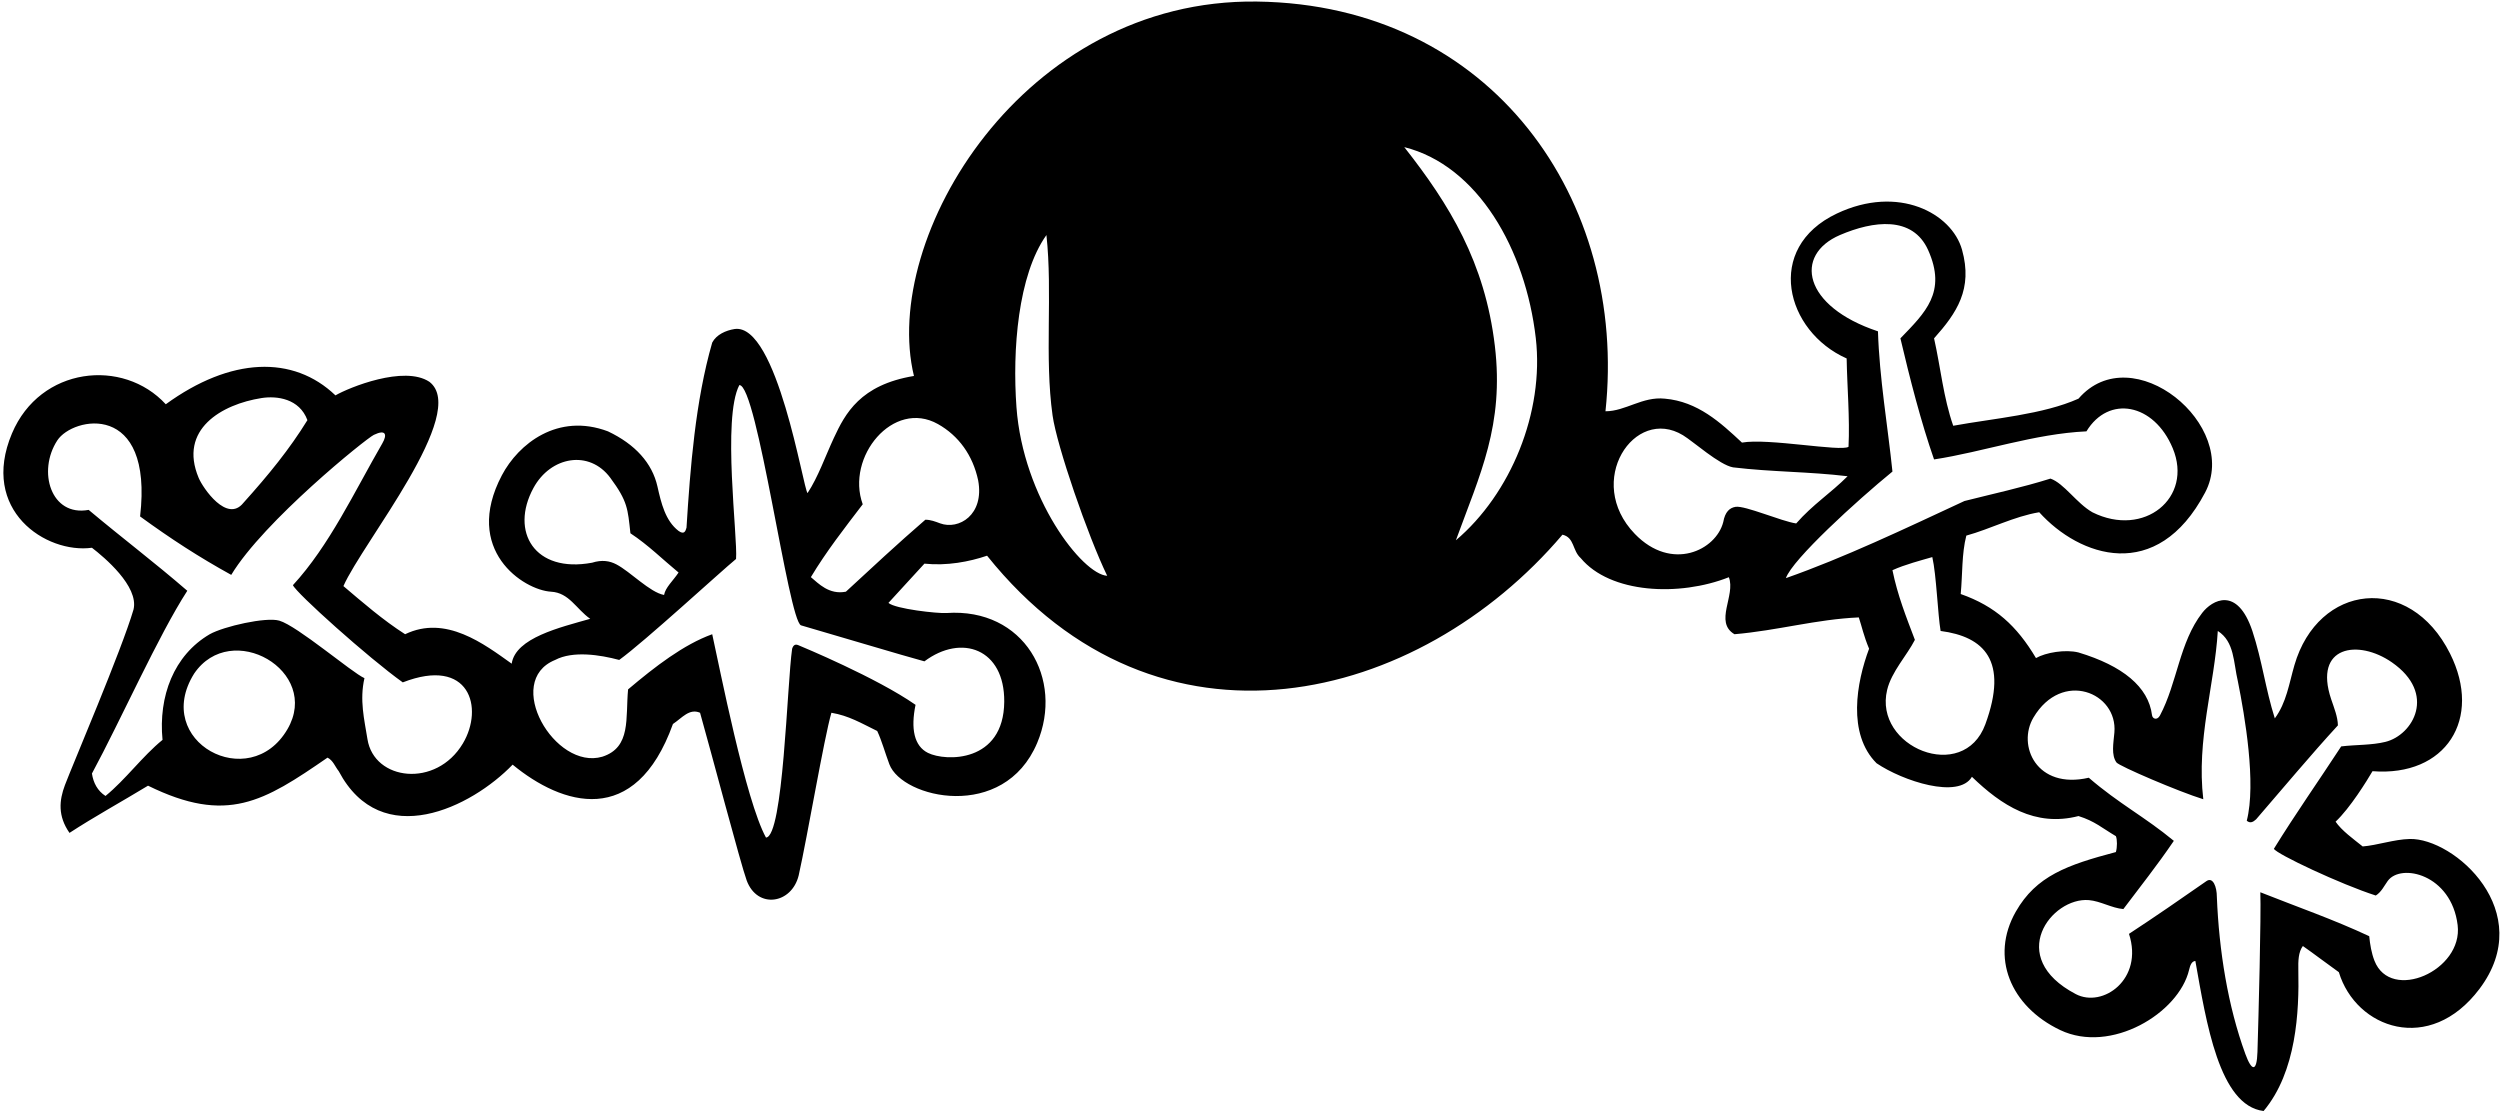 <?xml version="1.0" encoding="UTF-8"?>
<svg xmlns="http://www.w3.org/2000/svg" xmlns:xlink="http://www.w3.org/1999/xlink" width="507pt" height="226pt" viewBox="0 0 507 226" version="1.1">
<g id="surface1">
<path style=" stroke:none;fill-rule:nonzero;fill:rgb(0%,0%,0%);fill-opacity:1;" d="M 488.68 170.145 C 485.523 170.223 482.117 171.422 479.152 171.66 C 477.258 170.145 474.887 168.438 473.656 166.637 C 476.594 163.887 480.047 158.281 481.145 156.398 C 496.031 157.566 503.5 145.781 496.871 132.547 C 488.637 116.105 470.102 118.379 465.309 134.898 C 464.223 138.633 463.695 142.492 461.332 145.684 C 459.438 139.715 458.773 134.027 456.781 127.961 C 453.695 118.773 448.609 121.711 446.613 124.285 C 441.965 130.281 441.566 138.465 438.031 145.117 C 437.445 146.16 436.52 145.781 436.426 145.023 C 435.707 139.285 430.465 135.02 421.52 132.32 C 418.863 131.656 414.883 132.32 412.895 133.457 C 409.008 126.918 404.645 122.934 397.633 120.469 C 398.012 116.488 397.82 112.316 398.77 108.621 C 403.602 107.293 408.438 104.734 413.555 103.883 C 421.703 112.914 437.41 118.434 447.199 99.879 C 454.359 86.309 432.426 68.227 421.52 80.848 C 414.316 84.07 404.457 84.828 396.113 86.344 C 394.121 80.656 393.555 74.496 392.227 68.617 C 396.816 63.477 400.129 58.625 397.898 50.648 C 395.824 43.238 384.98 37.402 372.512 43.305 C 357.719 50.309 362.117 67.211 374.5 72.695 C 374.598 78.383 375.164 84.828 374.879 90.609 C 373.363 91.652 358.574 88.809 353.27 89.758 C 348.906 85.68 344.289 81.43 337.629 80.848 C 333.078 80.371 329.664 83.406 325.59 83.406 C 330.145 40.656 302.66 0.949 254.91 0.316 C 207.426 -0.312 178.555 48.188 185.348 76.246 C 174.449 78.043 171.402 83.887 169.113 88.801 C 167.34 92.609 165.926 96.727 163.773 99.996 C 162.922 99.332 157.633 65.516 148.988 66.723 C 147.188 67.008 145.289 67.859 144.438 69.473 C 141.023 81.32 139.98 94.875 139.223 107.012 C 139.035 107.672 138.789 108.512 137.613 107.672 C 134.93 105.609 134.094 102.047 133.328 98.652 C 132.262 93.91 128.809 90.094 123.297 87.48 C 113.109 83.645 105.137 90.02 101.781 96.387 C 93.781 111.574 106.176 119.66 111.734 119.996 C 115.43 120.188 116.852 123.504 119.695 125.496 C 113.617 127.234 104.551 129.34 103.77 134.594 C 98.176 130.613 90.406 124.641 82.156 128.621 C 77.695 125.777 73.438 122.082 69.645 118.859 C 73.531 110.02 95.227 83.688 87.086 77.434 C 81.969 74.02 70.738 78.605 68.031 80.184 C 59.461 71.98 46.789 72.41 33.621 81.984 C 24.957 72.562 8.148 74.352 2.43 87.895 C -4.152 103.496 9.348 112.348 18.645 111.086 C 21.109 112.98 28.195 118.895 27.082 123.598 C 24.711 131.75 14.672 155.219 13.168 159.219 C 12.004 162.316 11.695 165.477 14.094 168.91 C 19.023 165.688 24.711 162.559 30.02 159.336 C 46.066 167.227 53.473 162.566 66.422 153.648 C 67.559 154.219 67.938 155.449 68.695 156.398 C 77.379 172.797 95.621 163.723 103.961 155.07 C 113.973 163.312 128.812 168.102 136.473 146.824 C 138.324 145.602 139.793 143.602 141.973 144.547 C 144.152 152.227 150.227 175.297 151.426 178.551 C 153.59 184.418 160.559 183.34 161.973 177.535 C 163.773 169.48 167.113 149.703 168.609 144.547 C 172.156 145.145 174.645 146.656 177.898 148.246 C 178.836 150.246 179.484 152.656 180.363 154.992 C 182.961 161.91 203.57 166.703 210.336 150.672 C 215.789 137.754 207.727 123.223 191.941 124.32 C 190.18 124.441 181.598 123.504 180.176 122.27 C 182.641 119.617 184.914 117.059 187.473 114.309 C 192.023 114.781 196.566 113.93 200.176 112.695 C 234.953 156.105 287.75 142.707 316.867 108.434 C 319.332 109 318.855 111.656 320.562 113.172 C 326.535 120.375 340.562 121.039 350.613 117.059 C 352.035 120.754 347.578 126.156 351.75 128.621 C 360.566 127.863 368.34 125.59 376.965 125.211 C 377.594 127.094 377.941 128.906 379.051 131.562 C 376.492 138.387 374.598 148.812 380.566 154.785 C 385.879 158.387 397.215 162.117 399.906 157.535 C 405.879 163.316 412.703 167.773 421.52 165.496 C 424.836 166.539 426.219 167.871 429.102 169.574 C 429.387 170.238 429.387 171.848 429.102 172.797 C 419.262 175.402 412.938 177.621 408.801 184.891 C 403.57 194.074 407.695 204.09 417.828 208.906 C 428.09 213.785 441.863 205.5 443.949 196.68 C 444.168 195.758 444.465 194.938 445.219 194.883 C 447.426 207.246 450.027 224.219 459.059 225.312 C 465.742 217.336 466.285 205.09 466.102 196.762 C 466.062 194.883 466.102 193.078 467.02 191.852 C 469.199 193.367 472.043 195.547 474.32 197.16 C 477.789 208.609 492.738 213.949 502.828 200.559 C 514.652 184.879 497.711 169.914 488.68 170.145 Z M 53.035 80.727 C 56.148 80.238 60.723 80.82 62.344 85.207 C 58.734 91.07 54.477 96.297 49.359 101.984 C 46.043 106.129 41.172 99.008 40.293 96.926 C 36.137 87.051 45.008 81.988 53.035 80.727 Z M 58.289 147.895 C 50.598 161.062 30.766 150.375 39.367 136.613 C 46.863 125.547 65.195 136.066 58.289 147.895 Z M 93.867 150.781 C 88.461 159.855 75.859 158.355 74.52 149.902 C 73.875 145.863 72.895 141.988 73.91 137.531 C 71.352 136.395 60.309 126.93 56.641 125.867 C 53.953 125.086 45.391 127.023 42.535 128.621 C 35.234 132.891 32.105 141.23 32.961 150.047 C 28.883 153.363 25.469 158.102 21.395 161.422 C 19.781 160.379 18.93 158.766 18.645 156.871 C 24.516 145.996 32.145 128.824 37.984 119.809 C 31.117 113.879 24.996 109.285 17.98 103.406 C 10.316 104.828 7.535 95.566 11.625 89.309 C 14.762 84.504 31.141 81.238 28.41 104.734 C 34.664 109.285 40.352 112.98 46.895 116.586 C 53.473 105.691 74.227 88.953 75.812 88.191 C 78.285 87.004 78.555 88.148 77.539 89.91 C 71.855 99.754 66.785 110.66 59.406 118.668 C 59.977 120.188 74.766 133.457 81.684 138.387 C 95.227 133.113 98.188 143.539 93.867 150.781 Z M 108.18 98.969 C 111.664 92.543 119.516 91.145 123.781 96.914 C 127.312 101.695 127.305 103.191 127.848 108.148 C 131.449 110.516 134.391 113.457 137.613 116.109 C 136.473 117.816 134.953 119.121 134.672 120.66 C 131.793 120.137 127.863 115.949 124.988 114.449 C 123.637 113.746 122.074 113.484 120.074 114.117 C 108.43 116.289 103.375 107.824 108.18 98.969 Z M 187.473 134.121 C 194.988 128.488 203.746 131.555 203.66 142.305 C 203.562 154.719 191.773 154.465 188.191 152.688 C 185.387 151.301 184.668 147.793 185.672 142.938 C 177.723 137.402 162.641 131.152 161.926 130.852 C 161.398 130.629 160.93 130.676 160.645 131.562 C 159.605 138.672 158.875 169.676 155.34 169.859 C 151.203 162.344 145.953 135.449 144.438 128.621 C 138.656 130.707 132.871 135.164 127.375 139.809 C 126.828 145.641 128.039 151.562 122.16 153.457 C 112.512 156.309 101.992 138.145 112.586 133.836 C 116.188 131.941 121.688 132.793 125.574 133.836 C 130.691 130.141 146.145 115.922 149.27 113.359 C 149.648 109 146.426 84.828 149.934 78.098 C 153.57 77.93 159.891 125.891 162.449 126.82 C 167.094 128.148 183.871 133.172 187.473 134.121 Z M 190.66 106.137 C 189.699 105.781 188.73 105.398 187.664 105.398 C 182.07 110.23 176.57 115.352 171.547 119.996 C 168.137 120.66 165.984 118.328 164.445 117.043 C 167.574 111.828 171.266 107.105 174.961 102.27 C 171.473 92.68 181.152 80.902 190.215 86 C 194.41 88.359 197.293 92.32 198.375 97.438 C 199.66 104.438 194.422 107.52 190.66 106.137 Z M 206.137 82.551 C 205.301 71.047 206.422 55.82 212.215 47.668 C 213.496 59.426 211.797 72.391 213.461 84.254 C 214.32 90.406 220.598 108.648 224.539 116.773 C 219.496 116.488 207.473 100.996 206.137 82.551 Z M 295.254 109.57 C 300.137 96.195 305.07 86.203 303.156 70.137 C 301.145 53.219 293.957 41.48 284.785 29.836 C 299.73 33.586 309.383 50.617 311.457 68.562 C 313.195 83.605 306.371 100.16 295.254 109.57 Z M 351.984 102.785 C 350.789 102.973 349.844 103.785 349.477 105.871 C 348.027 111.586 339.012 116.008 331.547 108.277 C 321.27 97.645 331.445 82.266 341.312 88.266 C 343.43 89.555 348.691 94.293 351.465 94.781 C 359.336 95.73 366.824 95.633 374.691 96.582 C 371.184 100.09 367.676 102.27 364.266 106.156 C 361.301 105.73 353.891 102.488 351.984 102.785 Z M 362.18 117.246 C 363.473 113.477 376.586 101.512 383.789 95.633 C 382.844 86.438 381.137 76.676 380.852 67.195 C 365.617 62.133 363.73 51.695 373.164 47.656 C 379.863 44.785 387.871 43.703 391.02 50.703 C 394.863 59.254 390.426 63.414 385.402 68.617 C 387.297 76.676 389.574 85.586 392.227 93.172 C 402.18 91.652 412.609 87.957 423.129 87.48 C 427.621 80.07 436.832 81.762 440.637 90.918 C 444.809 100.961 434.824 109.109 424.352 103.898 C 421.141 102.078 418.578 98.004 415.832 97.059 C 410.145 98.855 403.98 100.184 398.391 101.605 C 386.16 107.293 374.027 113.078 362.18 117.246 Z M 402.629 146.879 C 398.191 158.996 379.898 151.527 382.715 139.898 C 383.602 136.219 386.734 132.91 388.34 129.762 C 386.539 125.02 384.836 120.754 383.789 115.637 C 386.27 114.492 389.766 113.59 391.871 112.977 C 392.703 116.586 392.984 124.641 393.555 127.961 C 402.34 129.105 407.367 133.953 402.629 146.879 Z M 481.539 194.836 C 480.938 193.289 480.645 191.559 480.48 189.859 C 473.184 186.445 465.789 183.887 458.395 180.949 C 458.574 185.57 458.035 206.156 457.812 213.352 C 457.688 217.406 456.672 217.34 455.359 213.75 C 451.793 203.973 450.02 192.809 449.578 181.898 C 449.578 179.836 448.789 177.801 447.492 178.672 C 442.469 182.18 436.969 185.973 431.758 189.387 C 434.766 198.609 426.43 204.469 420.973 201.605 C 406.641 194.09 416.07 181.91 423.621 182.543 C 425.988 182.742 428.258 184.164 430.617 184.359 C 434.031 179.812 437.445 175.547 440.855 170.523 C 434.887 165.594 429.766 163.031 423.605 157.723 C 412.988 160.176 409.031 151.156 412.387 145.512 C 418.172 135.789 429.508 140.438 428.797 148.562 C 428.598 150.797 428.137 153.094 429.215 154.621 C 429.734 155.359 441.898 160.566 446.828 162.086 C 445.406 150.047 449.105 138.957 449.77 127.961 C 453.18 130.141 452.922 134.32 453.844 138.195 C 455.266 145.305 457.59 158.844 455.645 166.445 C 456.309 167.016 456.914 166.742 457.539 166.16 C 463.039 159.809 468.633 153.078 474.129 147.105 C 474.09 145.344 473.359 143.582 472.758 141.789 C 469.125 130.965 478.25 129.586 485.07 134.32 C 494.207 140.66 489.391 149.059 483.762 150.453 C 480.949 151.148 477.785 151.008 474.793 151.371 C 470.148 158.484 465.598 164.93 461.145 172.133 C 461.625 173.172 474.699 179.336 481.809 181.613 C 482.945 180.902 483.516 179.645 484.227 178.66 C 486.879 174.992 497.145 177.281 498.41 187.609 C 499.547 196.844 484.84 203.297 481.539 194.836 "/>
</g>
</svg>
